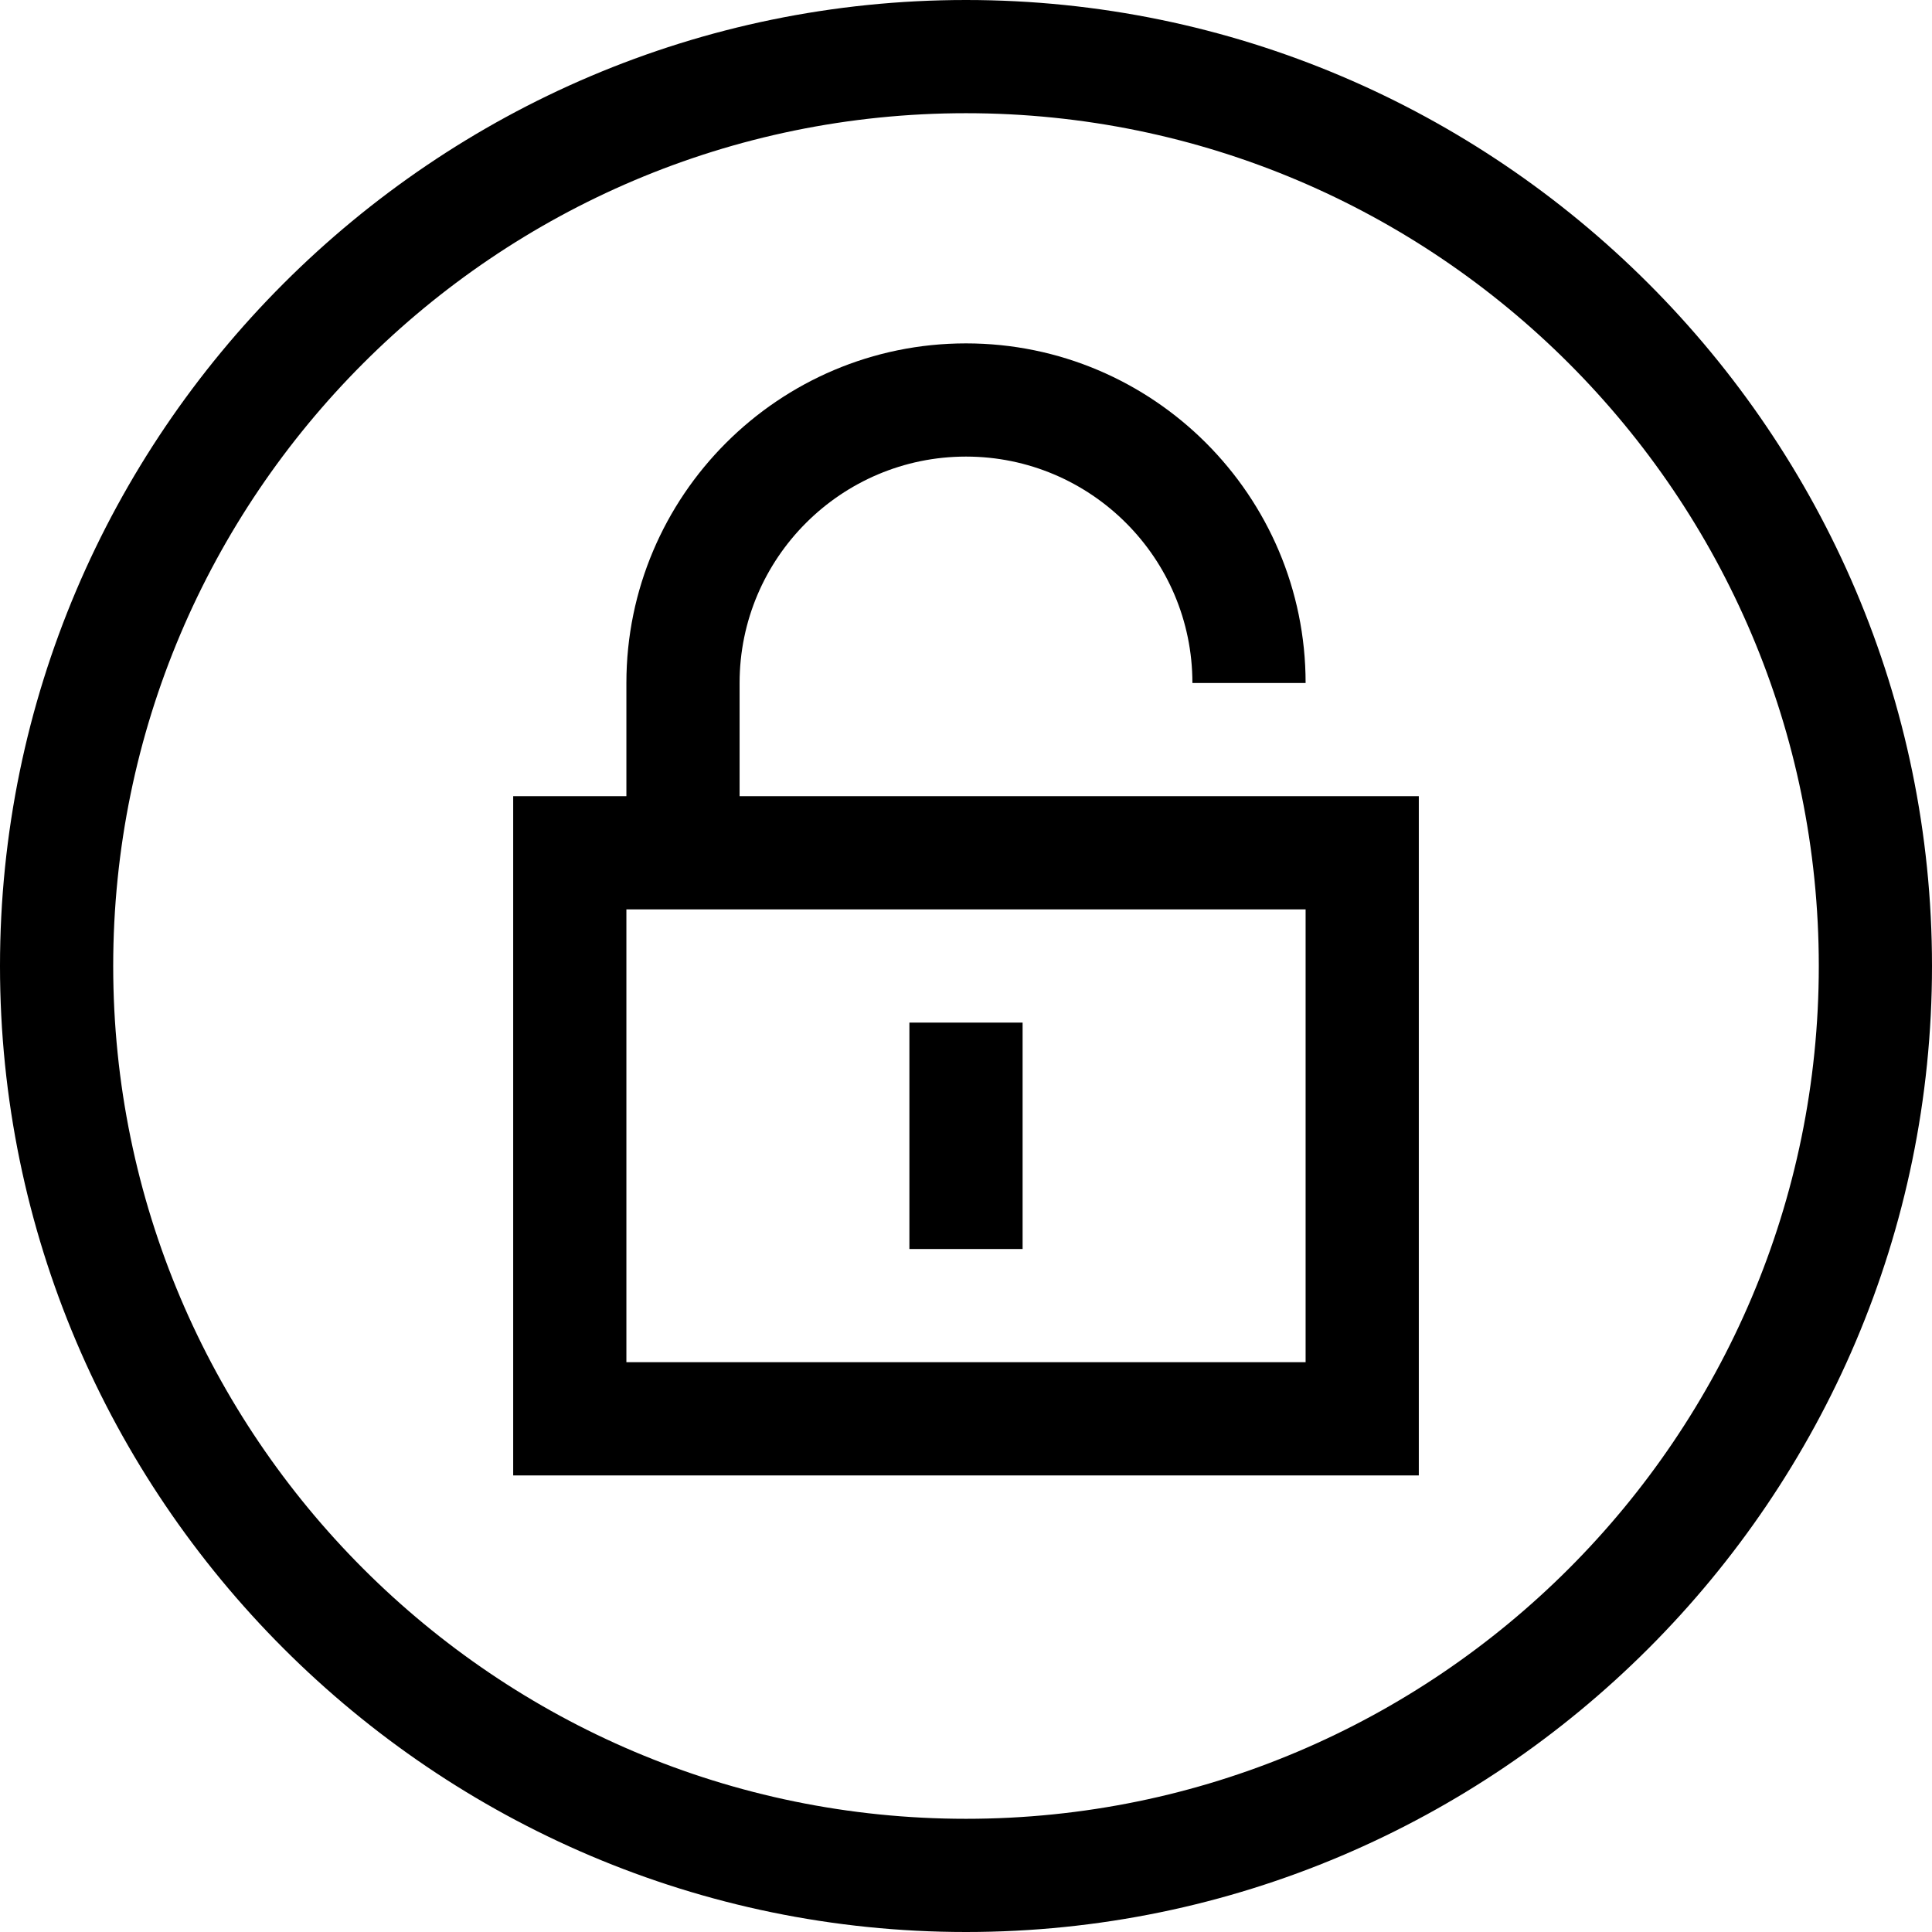 <svg viewBox="0 0 512 512" xmlns="http://www.w3.org/2000/svg"><path d="m256 0c-140.969 0-256 115.051-256 256 0 140.969 115.051 256 256 256 140.969 0 256-115.051 256-256 0-140.969-115.051-256-256-256zm0 482c-124.617 0-226-101.383-226-226s101.383-226 226-226 226 101.383 226 226-101.383 226-226 226zm0 0"/><path d="m241 271h30v60h-30zm0 0"/><path d="m196 181c0-33.086 26.914-60 60-60s60 26.914 60 60h30c0-49.625-40.375-90-90-90s-90 40.375-90 90v30h-30v180h240v-180h-180zm150 180h-180v-120h180zm0 0"/></svg>